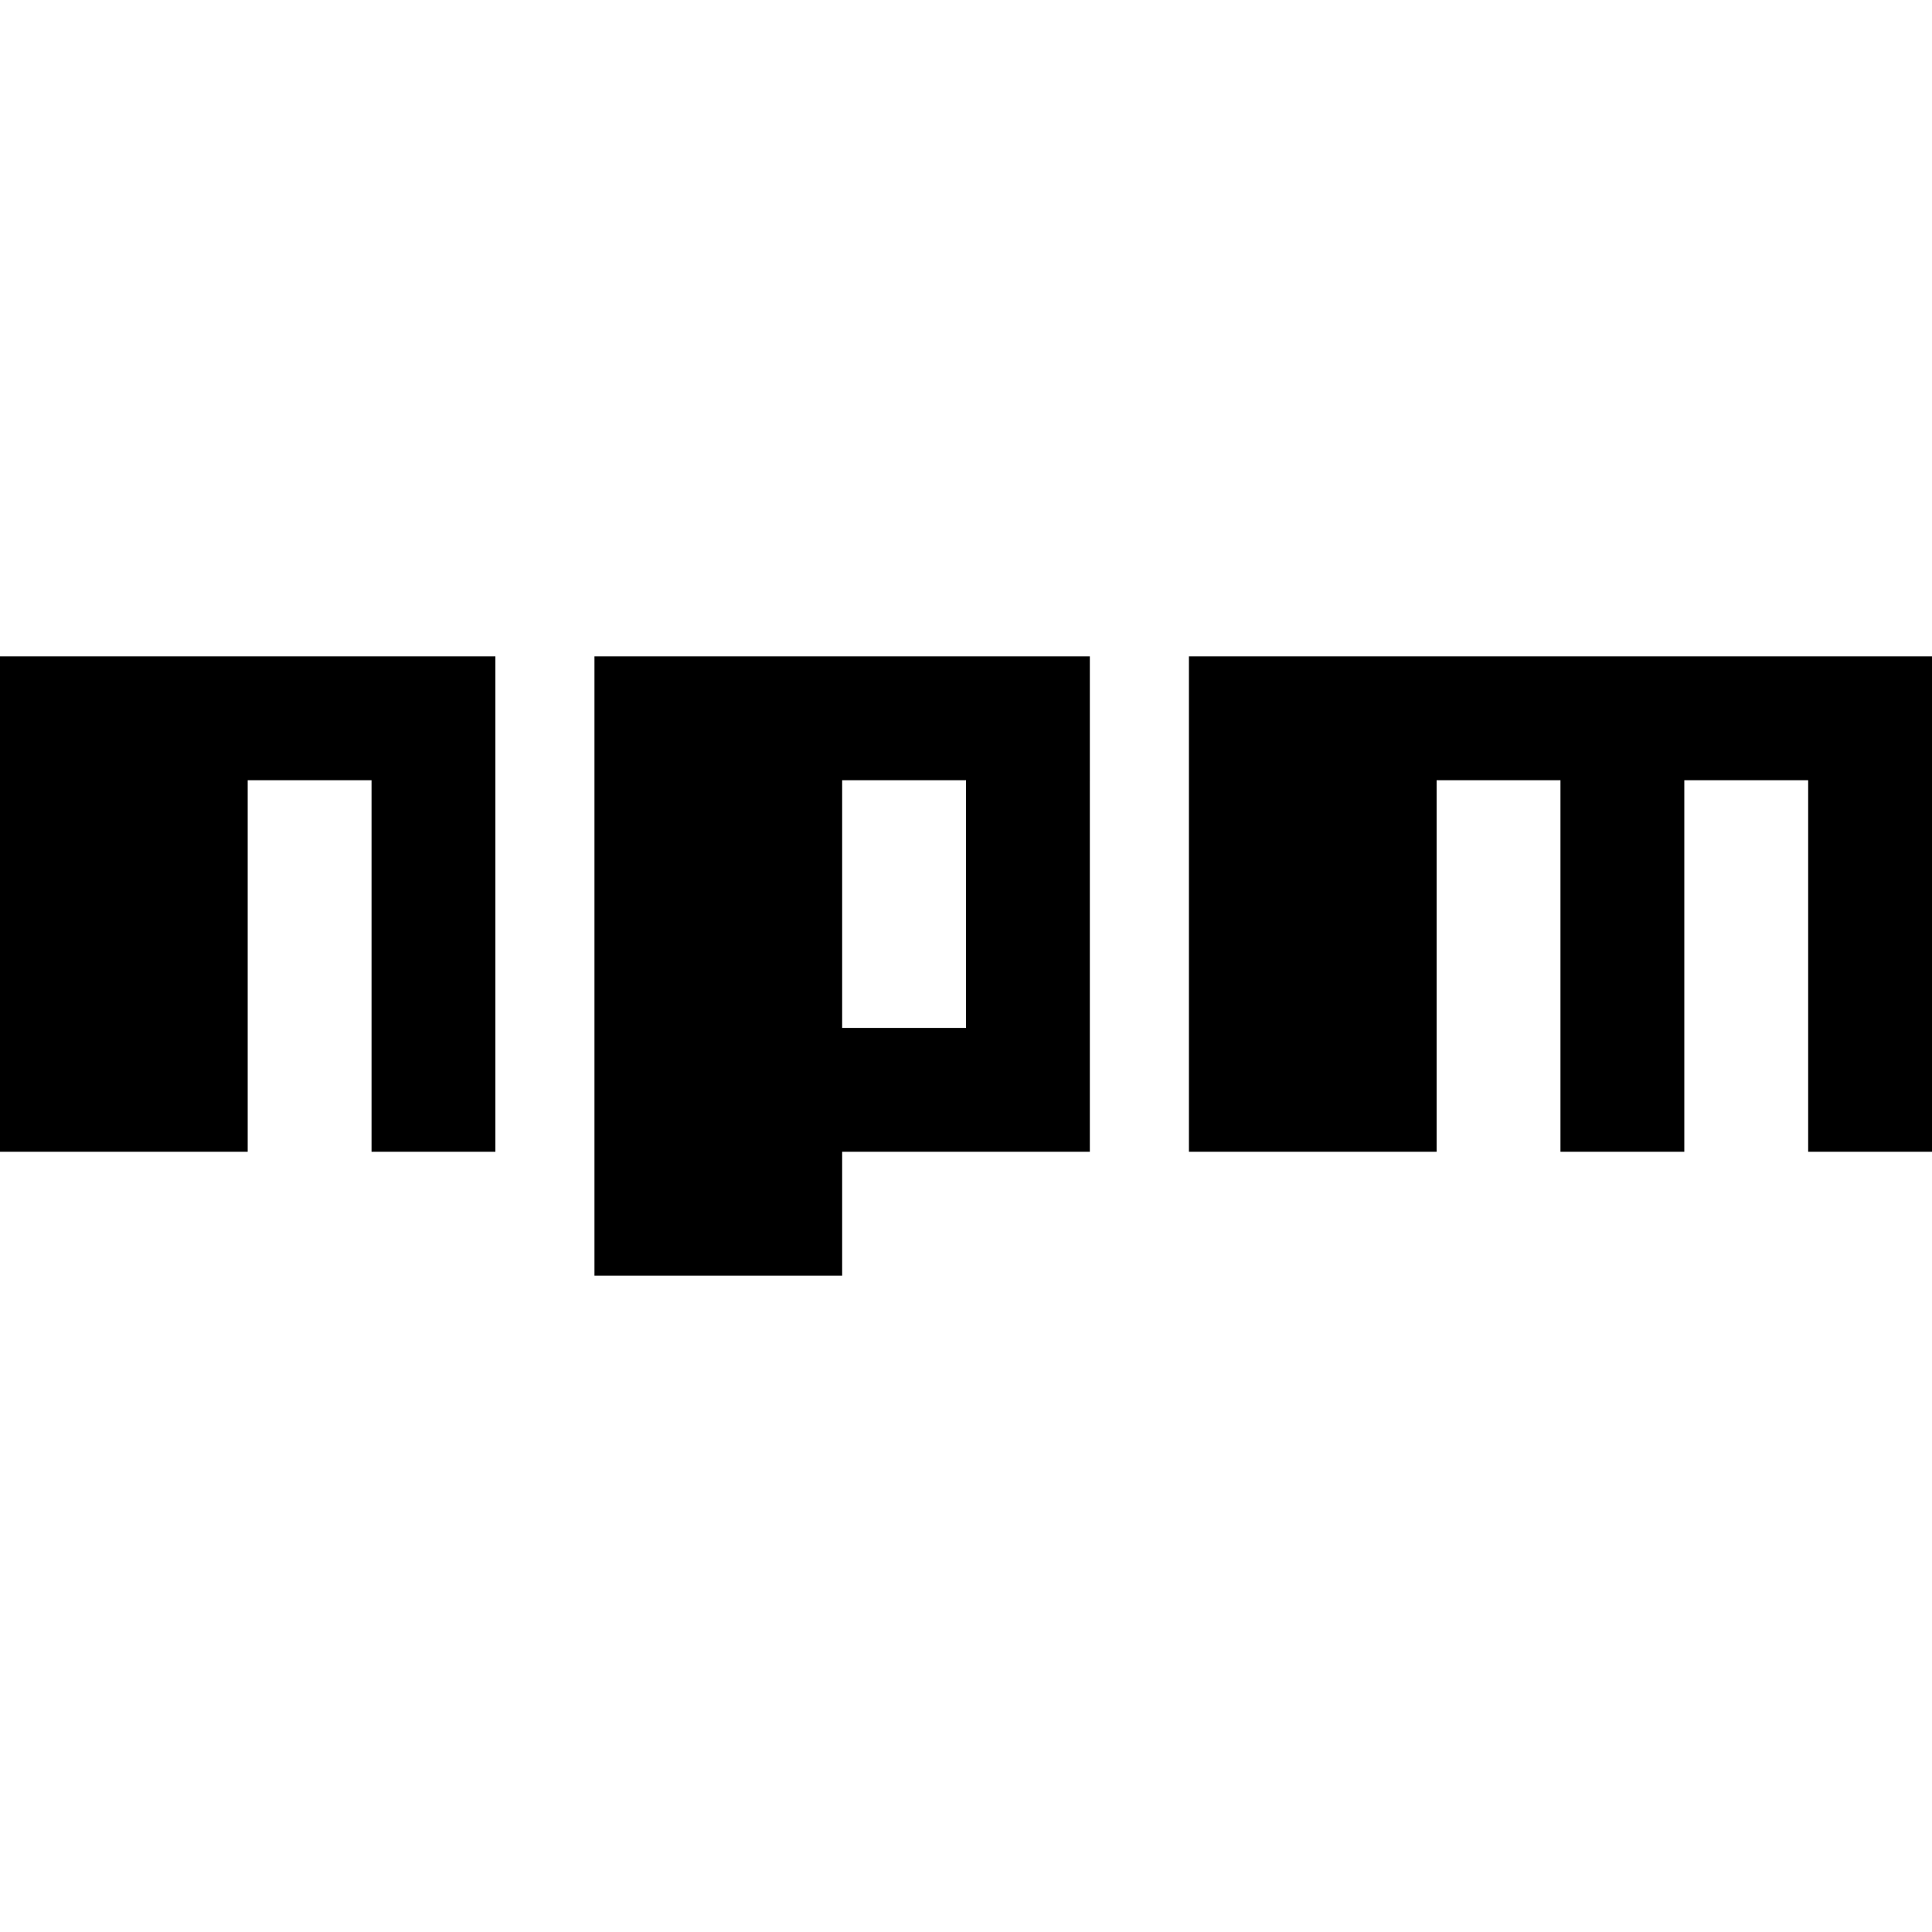 <svg xmlns="http://www.w3.org/2000/svg" width="16" height="16" fill="currentColor"  viewBox='0 0 780 250'>
  <path
    d='M240,250h100v-50h100V0H240V250z M340,50h50v100h-50V50z M480,0v200h100V50h50v150h50V50h50v150h50V0H480z M0,200h100V50h50v150h50V0H0V200z'
  ></path>
</svg>